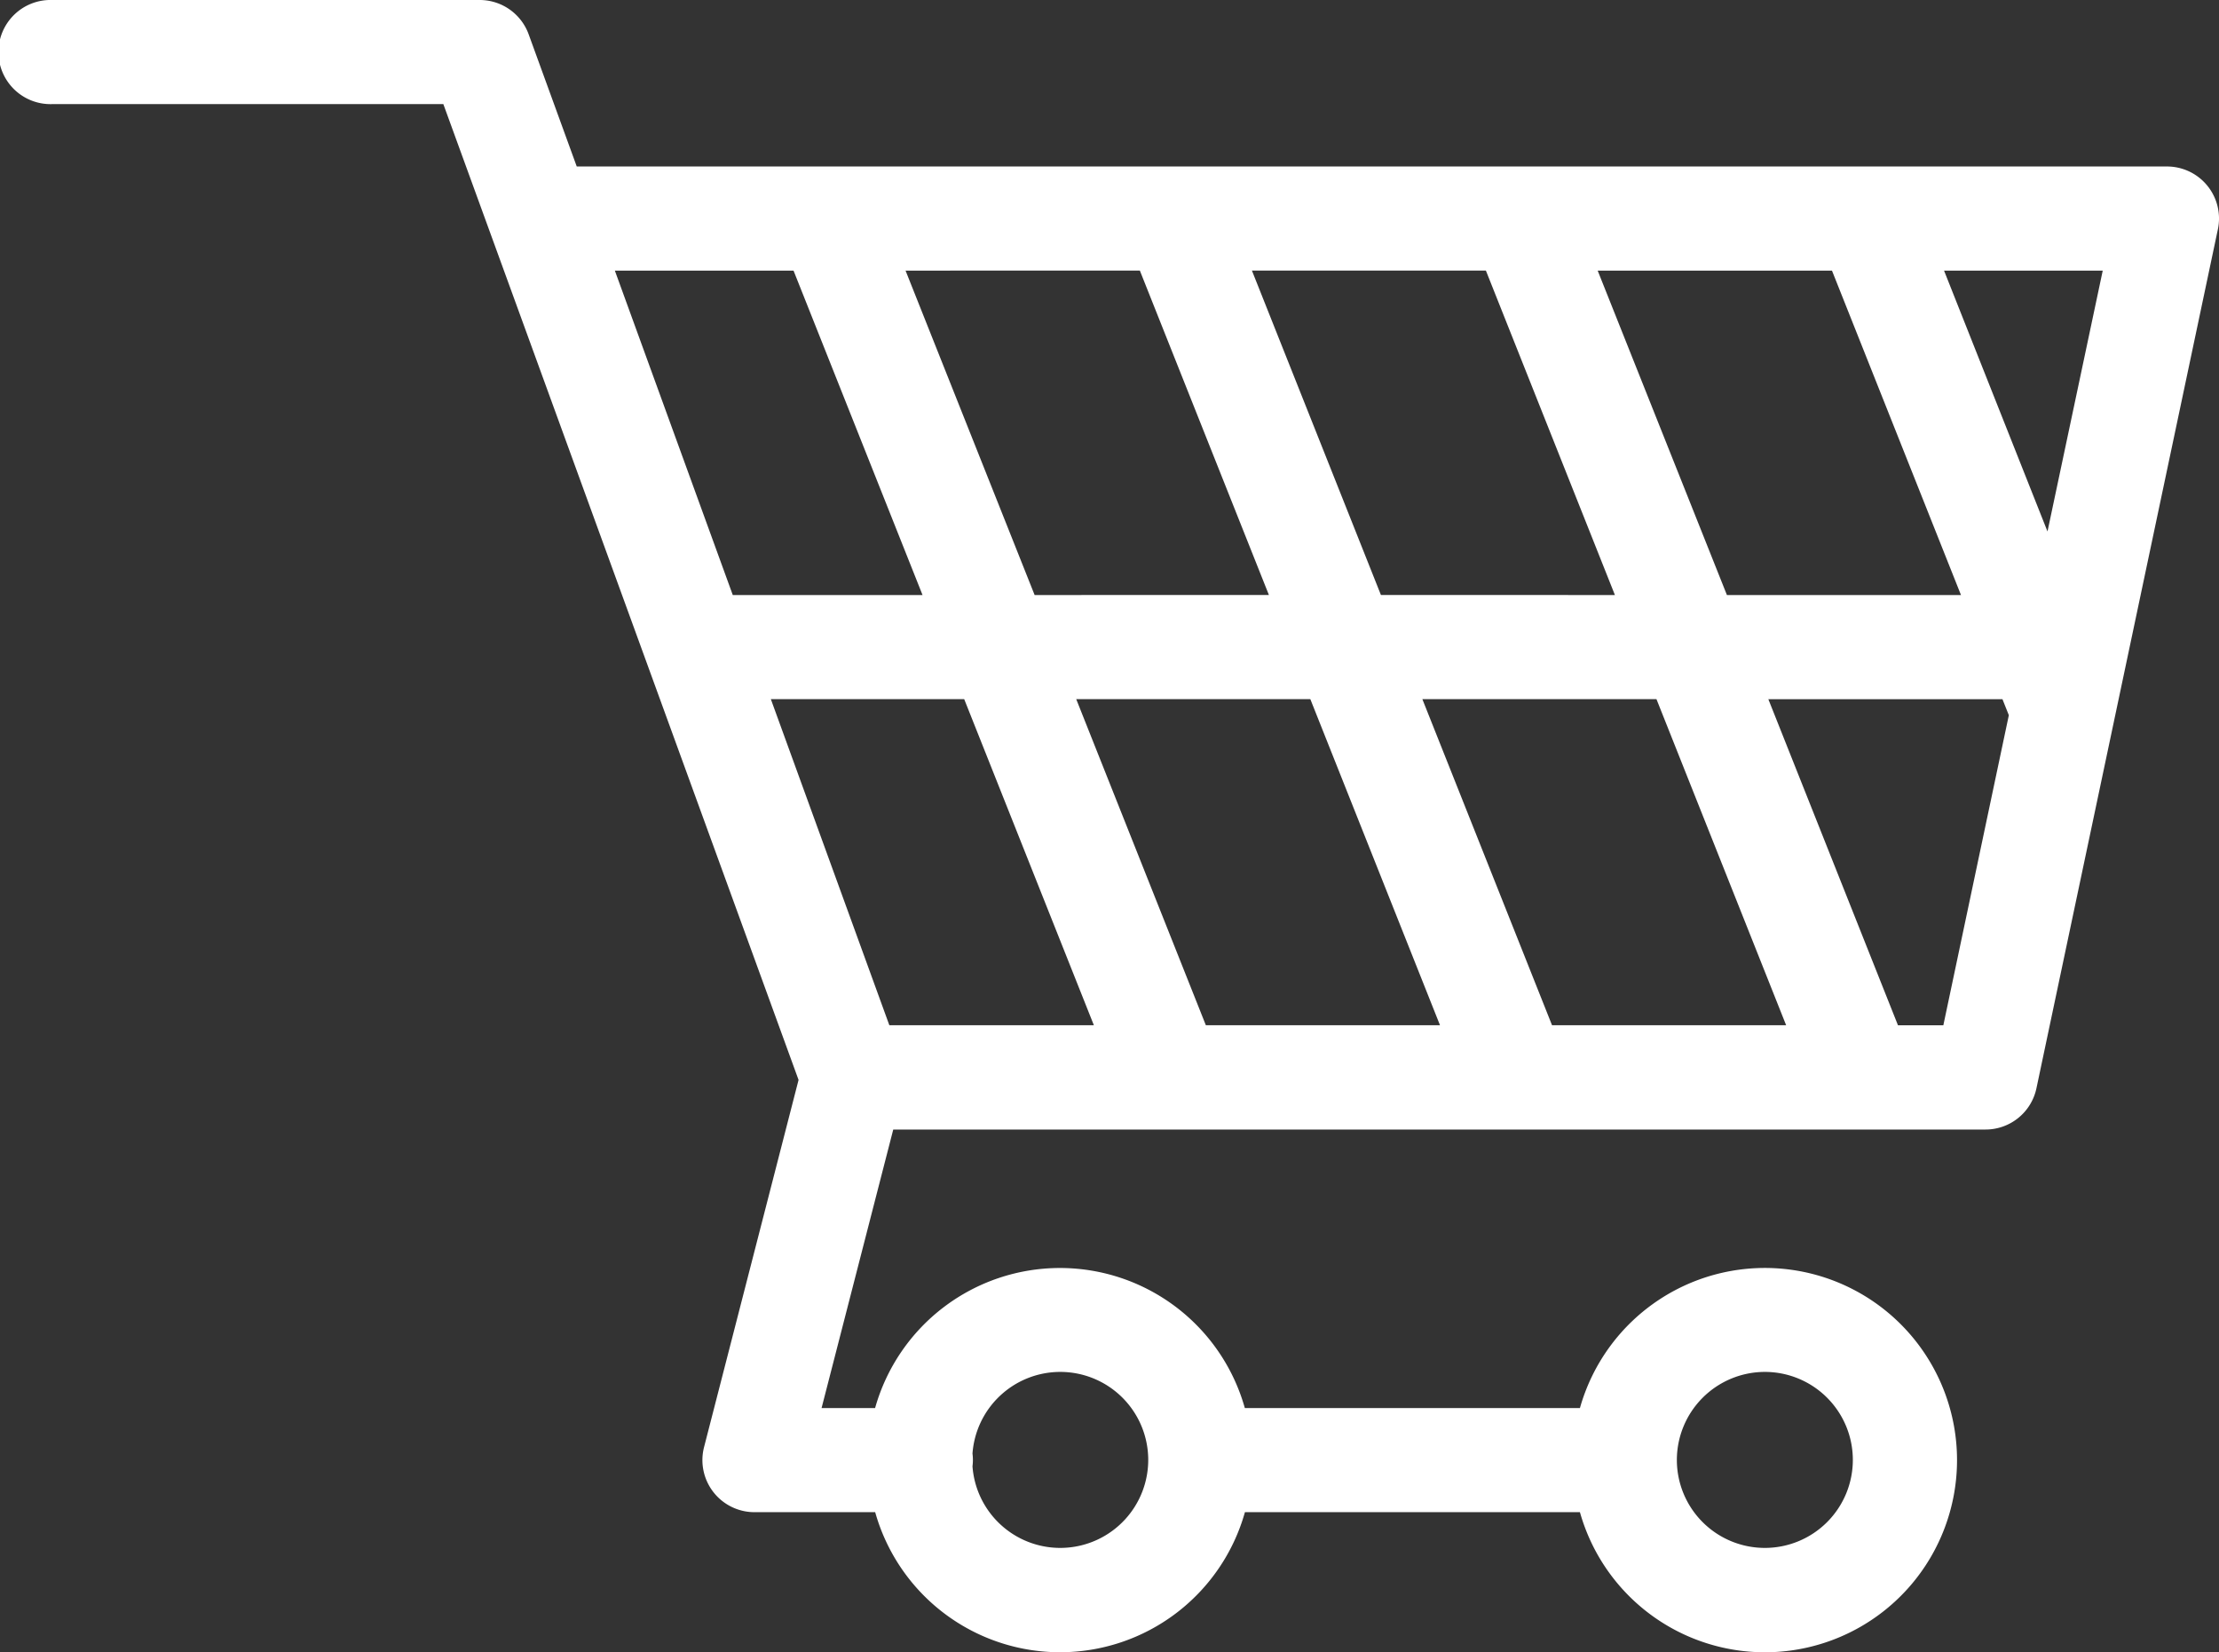 <svg id="Layer_1" data-name="Layer 1" xmlns="http://www.w3.org/2000/svg" viewBox="0 0 476.39 354.63"><rect x="0" y="0" width="476.39" height="354.63" fill="#333333" stroke="none"/><defs><style>.cls-1{fill:#fff;}</style></defs><path class="cls-1" d="M473.9,39.88a11.16,11.16,0,0,0-8.68-4.14H123.82L113.49,7.35A11.19,11.19,0,0,0,103,0H11.18a11.18,11.18,0,1,0,0,22.35h84l76.26,209.47-20.28,78.79a11.18,11.18,0,0,0,10.83,14h25.9a41.23,41.23,0,0,0,79.38,0h71.92a41.25,41.25,0,1,0,0-22.35H267.25a41.23,41.23,0,0,0-79.38,0H176.38l15.39-59.79h234.5a11.17,11.17,0,0,0,10.93-8.87L476.15,49.22A11.15,11.15,0,0,0,473.9,39.88Zm-95,254.62A18.89,18.89,0,1,1,360,313.39,18.92,18.92,0,0,1,378.86,294.5Zm-151.3,0a18.89,18.89,0,1,1-18.82,20.26,10.4,10.4,0,0,0,0-2.73A18.9,18.9,0,0,1,227.56,294.5Zm105.6-74.42-27.84-70h50.26l27.84,70Zm-74.32,0-27.83-70h50.26l27.84,70Zm-93.39-70H207l27.84,70H190.93Zm79.22-92,27.71,69.65H222.12L194.41,58.09Zm51.76,69.65-27.7-69.65H319l27.7,69.65ZM343,58.09H393.3L421,127.74H370.75Zm96.57,56L417.36,58.09h34.07ZM170.36,58.09l27.7,69.65H157.32L132,58.09Zm246.85,162h-9.74l-27.83-70H429.9l1.37,3.44Z"/></svg>